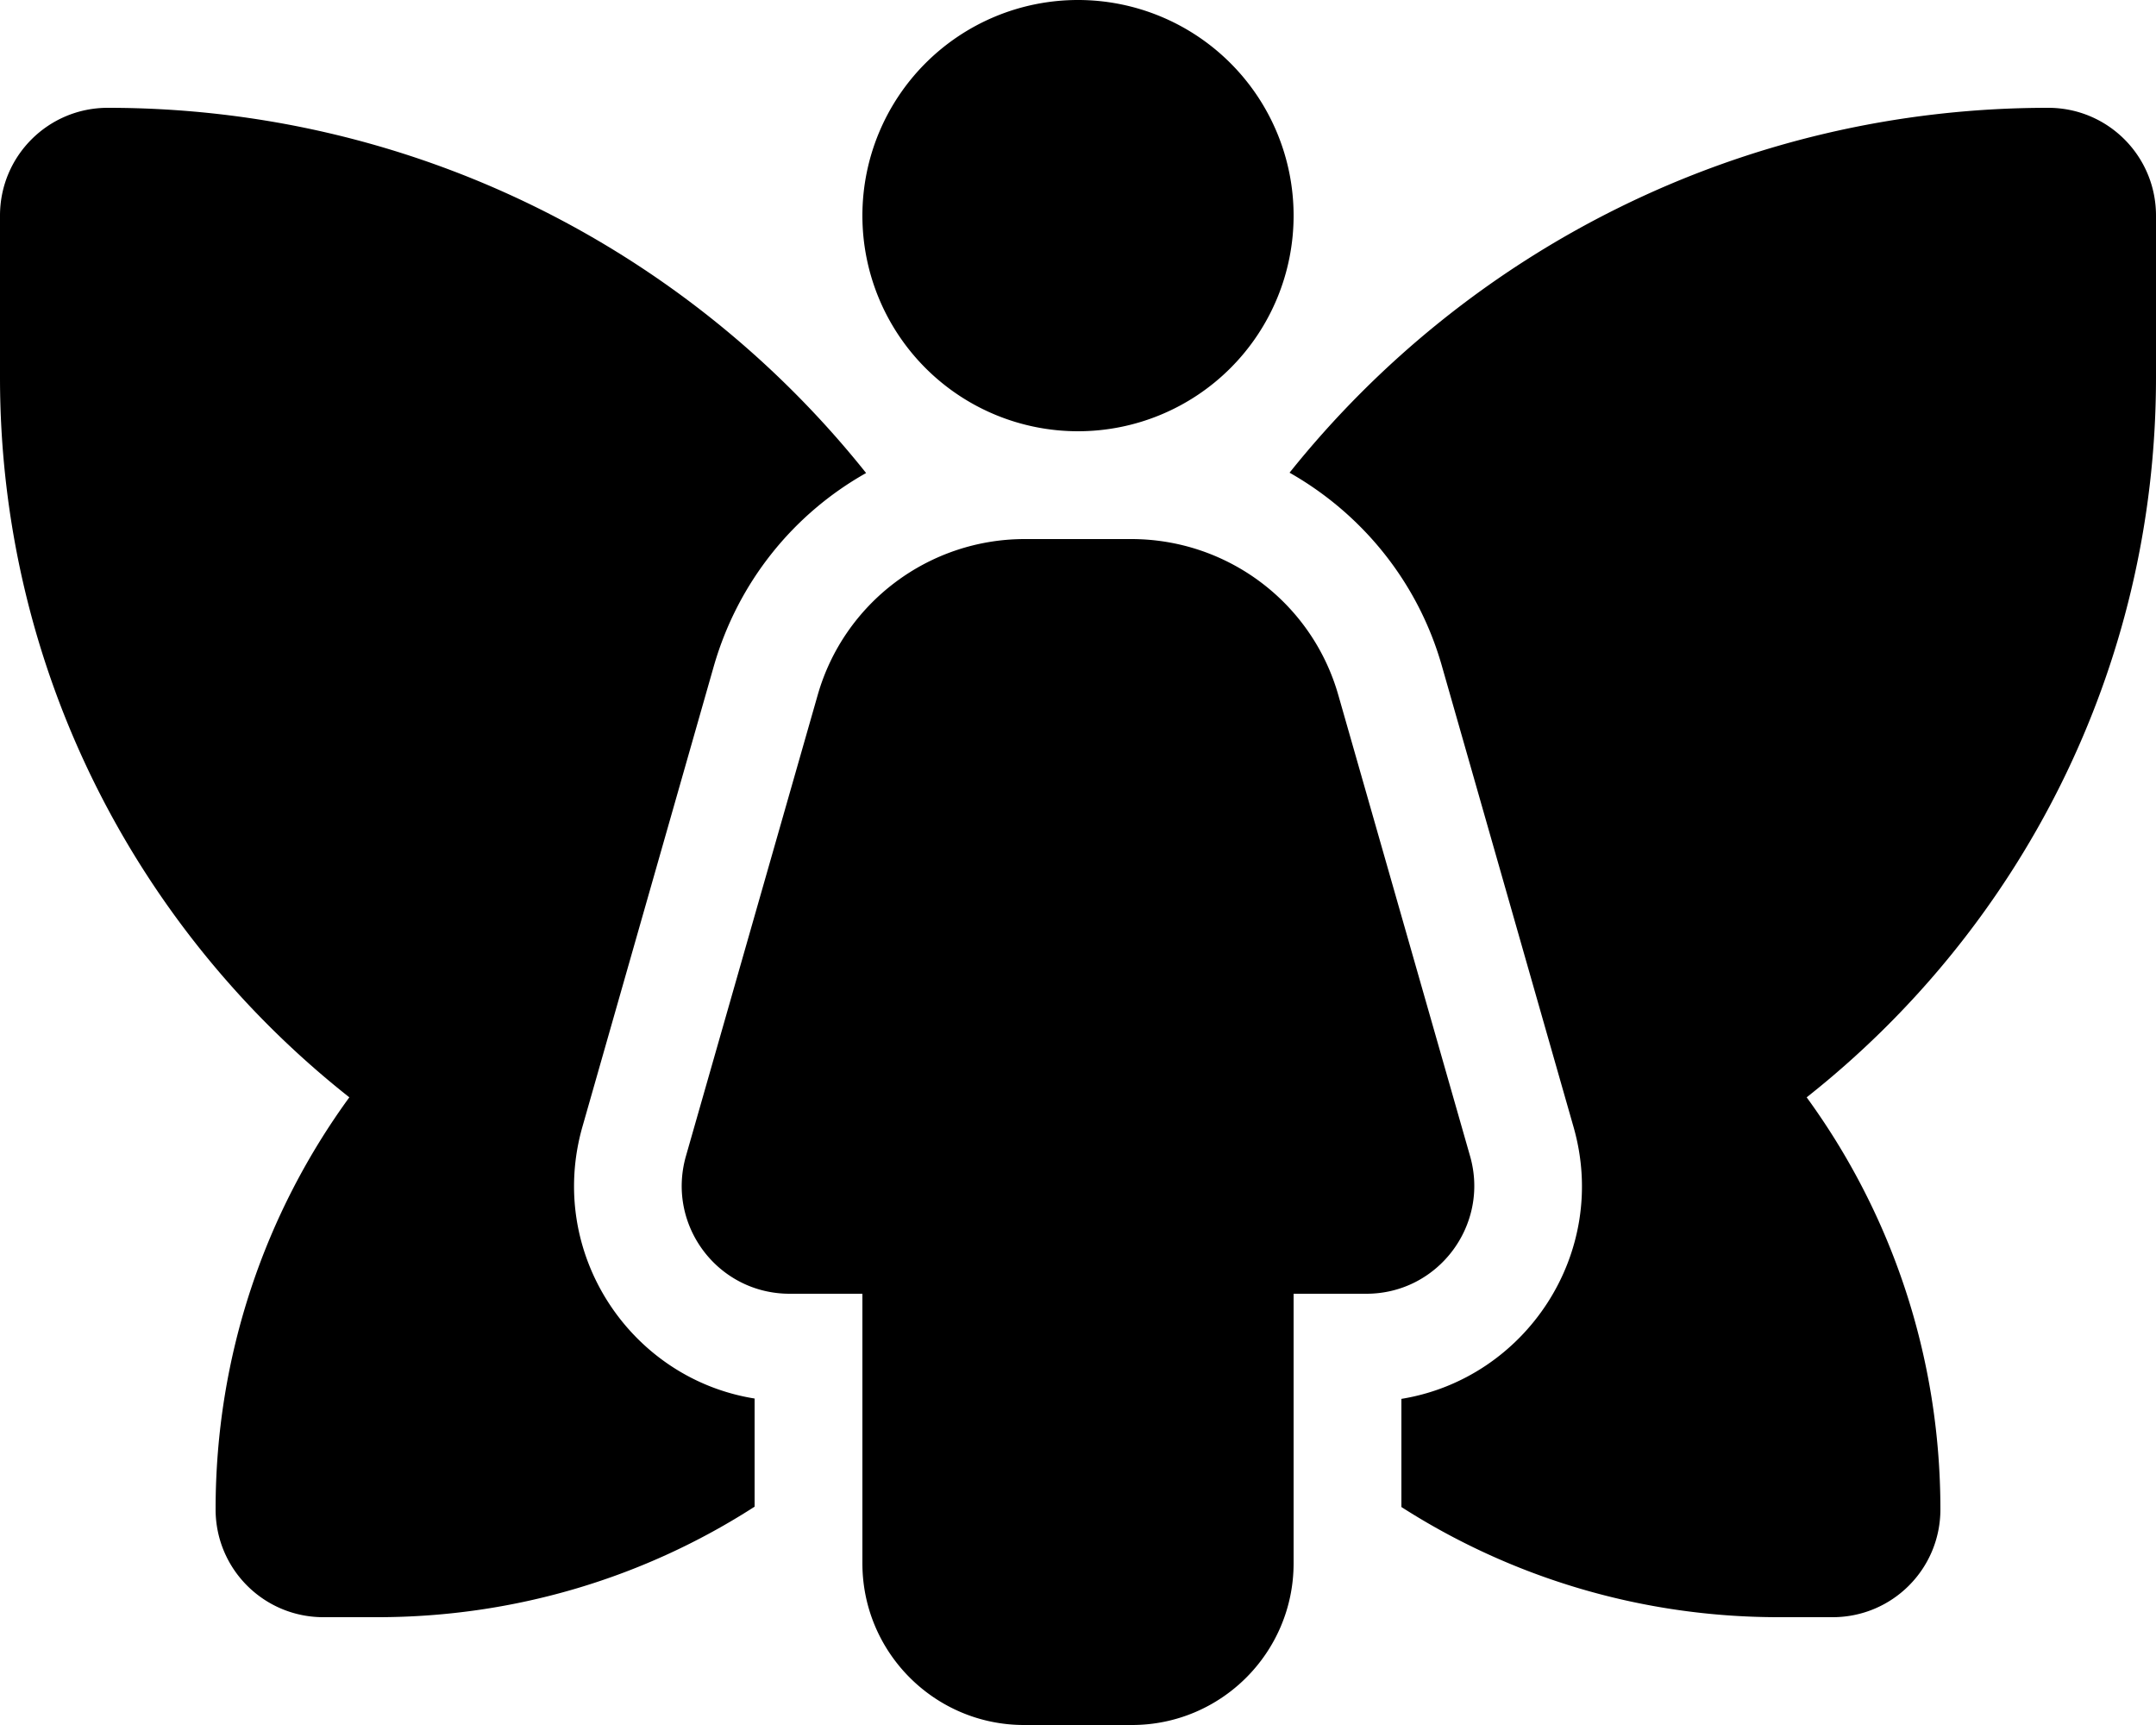 <svg xmlns="http://www.w3.org/2000/svg" viewBox="0 0 640 512" fill="currentColor" class="svgBox" id="person-dress-fairy-b-t"><path d="M320 0a64 64 0 1 1 0 128A64 64 0 1 1 320 0zM304.3 160h31.5c28.6 0 53.7 18.9 61.5 46.4l39.1 136.8c5.8 20.4-9.5 40.8-30.8 40.8H384v80c0 26.5-21.5 48-48 48H304c-26.5 0-48-21.5-48-48V384H234.4c-21.3 0-36.6-20.3-30.8-40.8l39.1-136.8c7.8-27.5 33-46.4 61.5-46.4zM32 32c91.1 0 172.4 42.3 225.1 108.4c-21.5 12.1-38 32.3-45.2 57.3L172.9 334.4c-10.7 37.5 14.2 74.8 51.1 80.7v32.1C191.7 468 153.2 480 112 480H96c-17.7 0-32-14.3-32-32c0-45.7 14.7-88 39.7-122.3C40.6 275.9 0 198.7 0 112V64C0 46.3 14.3 32 32 32zM528 480c-41.2 0-79.7-12-112-32.7V415.2c36.9-6 61.8-43.3 51.1-80.7L428 197.6c-7.1-24.9-23.7-45.1-45.2-57.3C435.6 74.3 516.9 32 608 32c17.7 0 32 14.3 32 32v48c0 86.7-40.6 163.9-103.7 213.7C561.3 360 576 402.3 576 448c0 17.7-14.3 32-32 32H528z"/></svg>